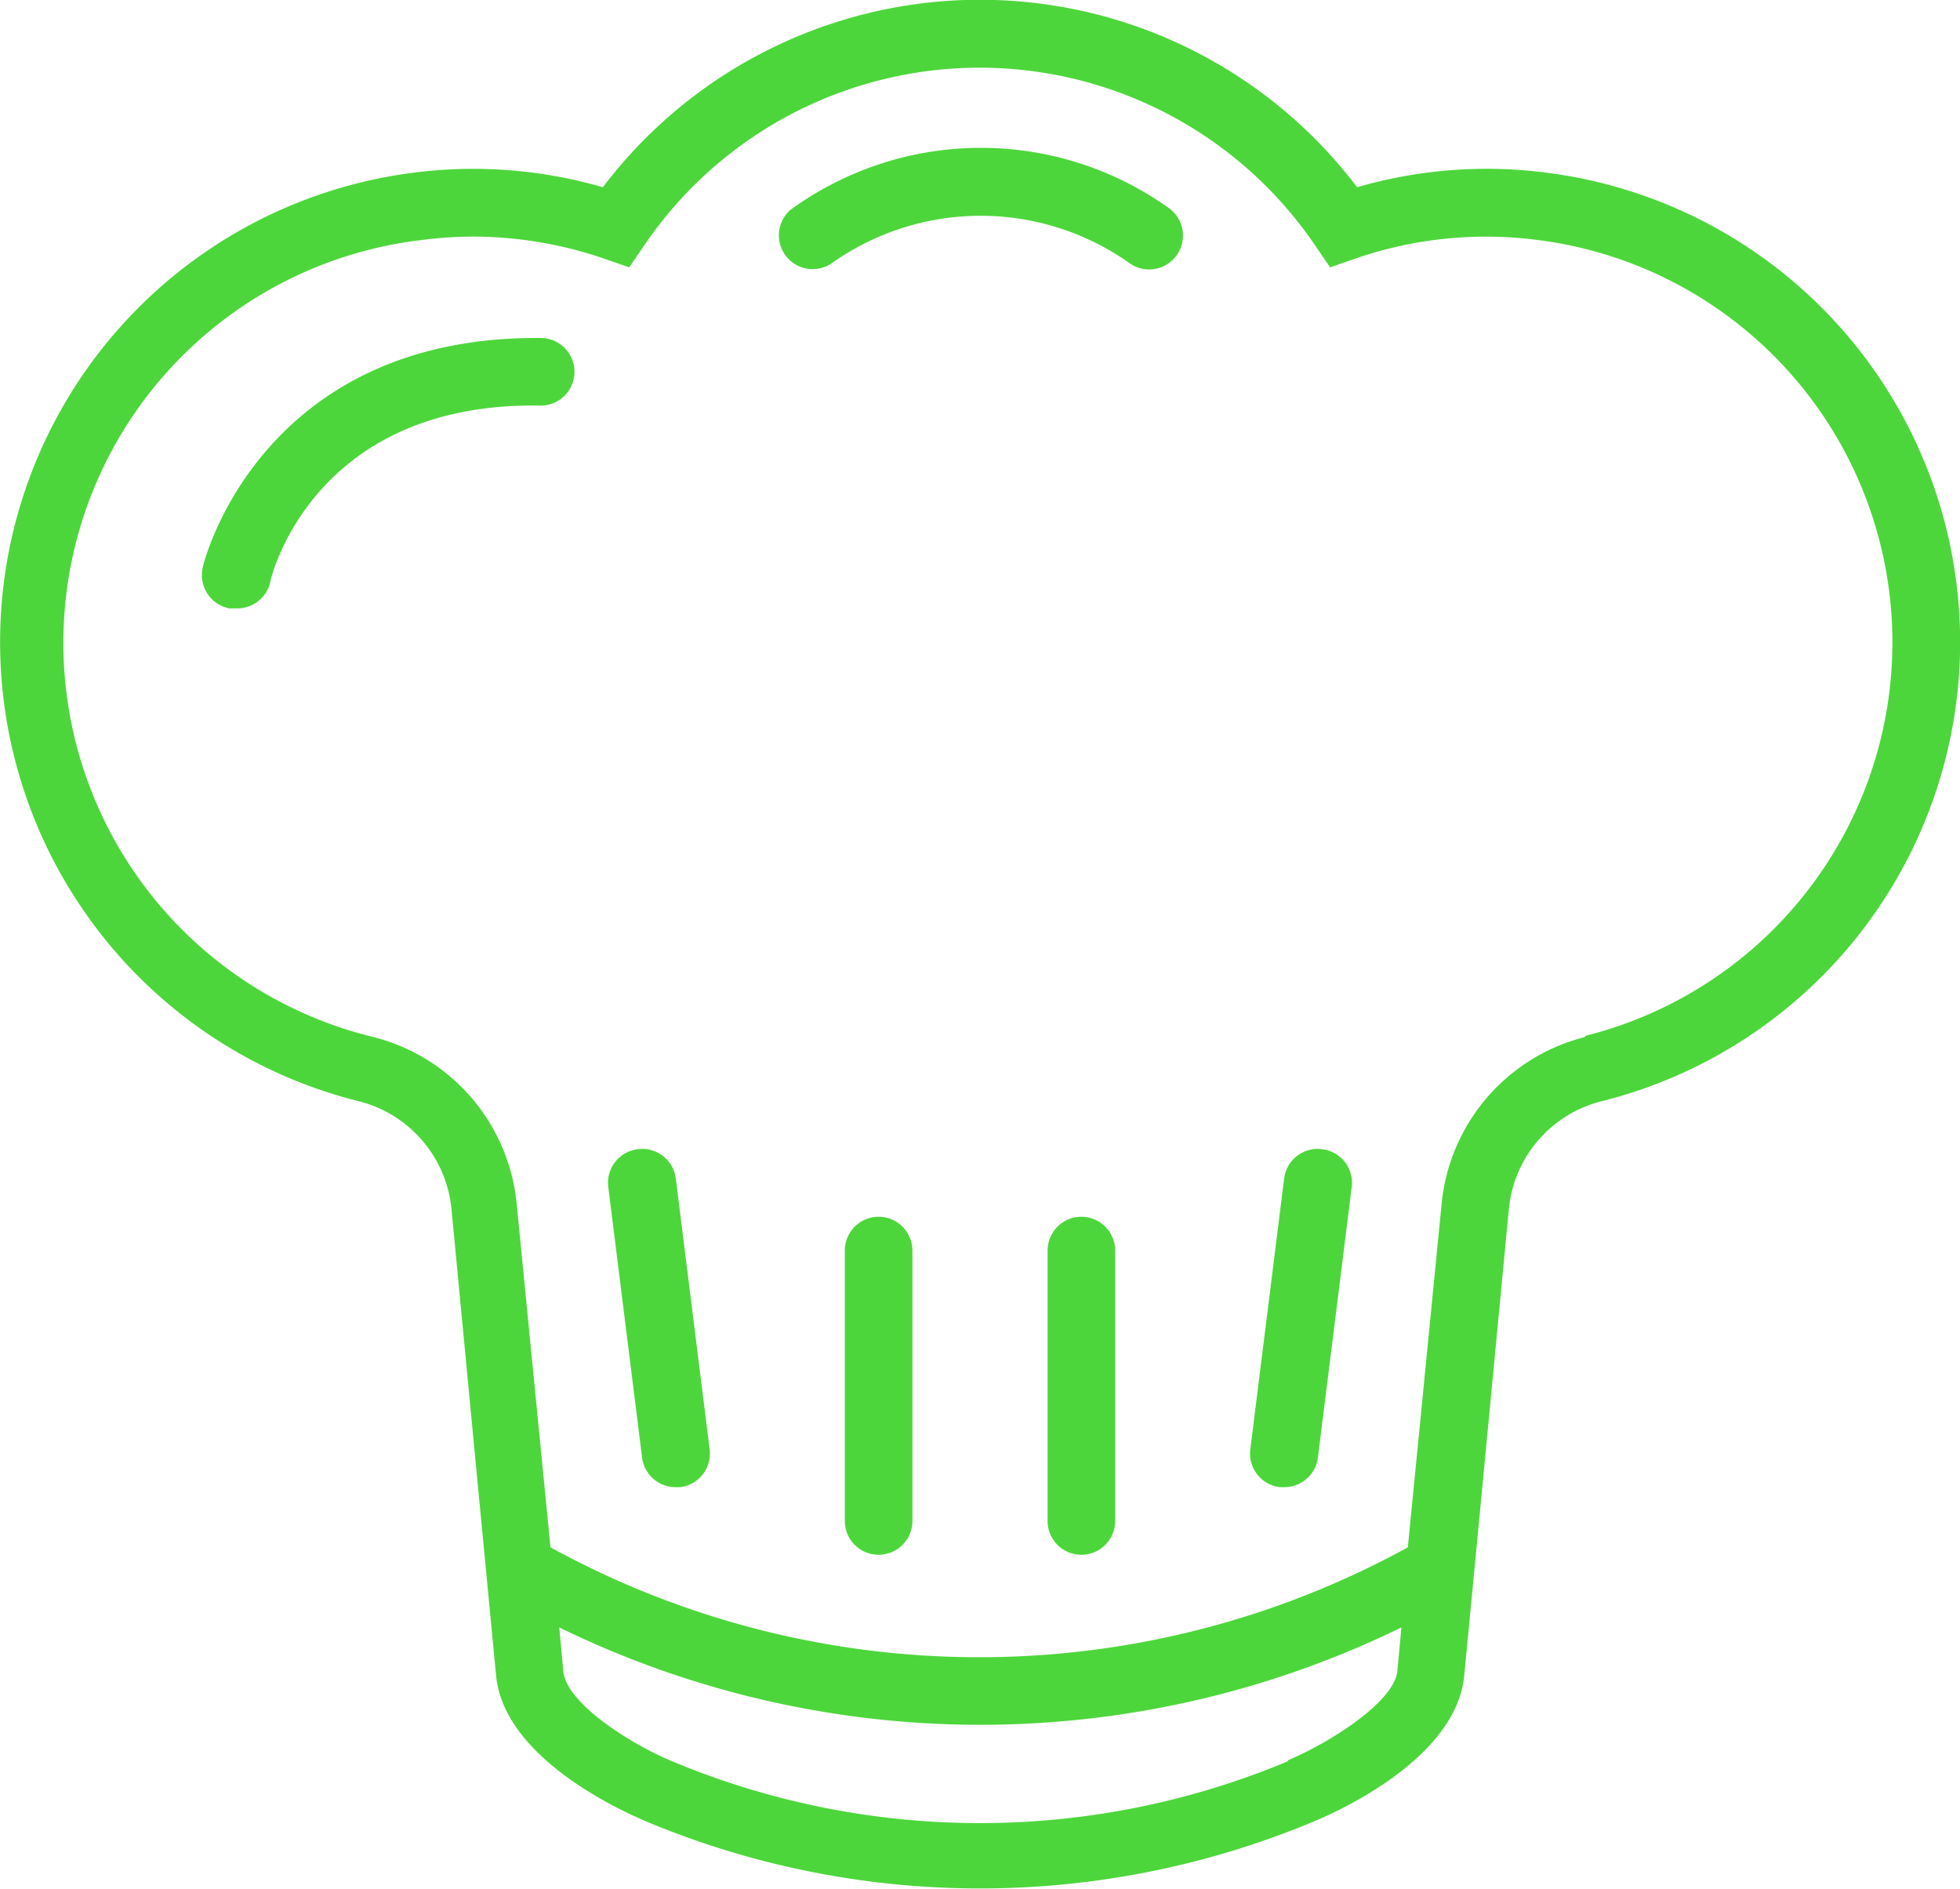 <svg xmlns="http://www.w3.org/2000/svg" viewBox="0 0 58 55.9"><title>paket_acara</title><g id="Layer_2" data-name="Layer 2"><g id="Layer_1-2" data-name="Layer 1"><path d="M45.77,5.11a13.74,13.74,0,0,0-5.61.43,14,14,0,0,0-22.32,0,13.79,13.79,0,0,0-5.61-.43,14,14,0,0,0-1.62,27.47,3.65,3.65,0,0,1,2.75,3.19l.84,8.8h0l.48,5c.2,2.15,2.92,3.62,4.06,4.15l.38.17a25.61,25.61,0,0,0,19.76,0c.7-.29,4.22-1.86,4.45-4.32l.48-5h0l.84-8.8a3.65,3.65,0,0,1,2.75-3.19A14,14,0,0,0,45.77,5.11Zm-7.66,47a23.6,23.6,0,0,1-18.22,0c-1.25-.52-3.13-1.72-3.22-2.66l-.12-1.3a28.39,28.39,0,0,0,24.92,0l-.12,1.3C41.25,50.35,39.36,51.56,38.11,52.08Zm8.8-21.43a5.65,5.65,0,0,0-4.25,4.94l-1,10.16a26.37,26.37,0,0,1-25.37,0l-1-10.16a5.65,5.65,0,0,0-4.25-4.94A12,12,0,0,1,12.49,7.1,11.83,11.83,0,0,1,14,7a12,12,0,0,1,3.9.66l.72.25.43-.63a12,12,0,0,1,19.88,0l.43.63.72-.25a11.84,11.84,0,0,1,5.42-.56,12,12,0,0,1,1.4,23.55Z" style="fill:#4dd63b"/><path d="M18.88,34A1,1,0,0,0,18,35.12l1,8A1,1,0,0,0,20,44h.13A1,1,0,0,0,21,42.88l-1-8A1,1,0,0,0,18.88,34Z" style="fill:#4dd63b"/><path d="M26,36a1,1,0,0,0-1,1v8a1,1,0,0,0,2,0V37A1,1,0,0,0,26,36Z" style="fill:#4dd63b"/><path d="M39.12,34a1,1,0,0,0-1.12.87l-1,8A1,1,0,0,0,37.88,44H38a1,1,0,0,0,1-.88l1-8A1,1,0,0,0,39.12,34Z" style="fill:#4dd63b"/><path d="M32,36a1,1,0,0,0-1,1v8a1,1,0,0,0,2,0V37A1,1,0,0,0,32,36Z" style="fill:#4dd63b"/><path d="M16,10C7.66,9.93,6,16.72,6,16.79A1,1,0,0,0,6.79,18L7,18a1,1,0,0,0,1-.79c0-.05,1.21-5.33,8-5.21a1,1,0,0,0,1-1A1,1,0,0,0,16,10Z" style="fill:#4dd63b"/><path d="M23.39,6.21a1,1,0,0,0,1.22,1.58,7.62,7.62,0,0,1,8.82,0,1,1,0,1,0,1.15-1.64A9.57,9.57,0,0,0,23.39,6.21Z" style="fill:#4dd63b"/></g></g></svg>